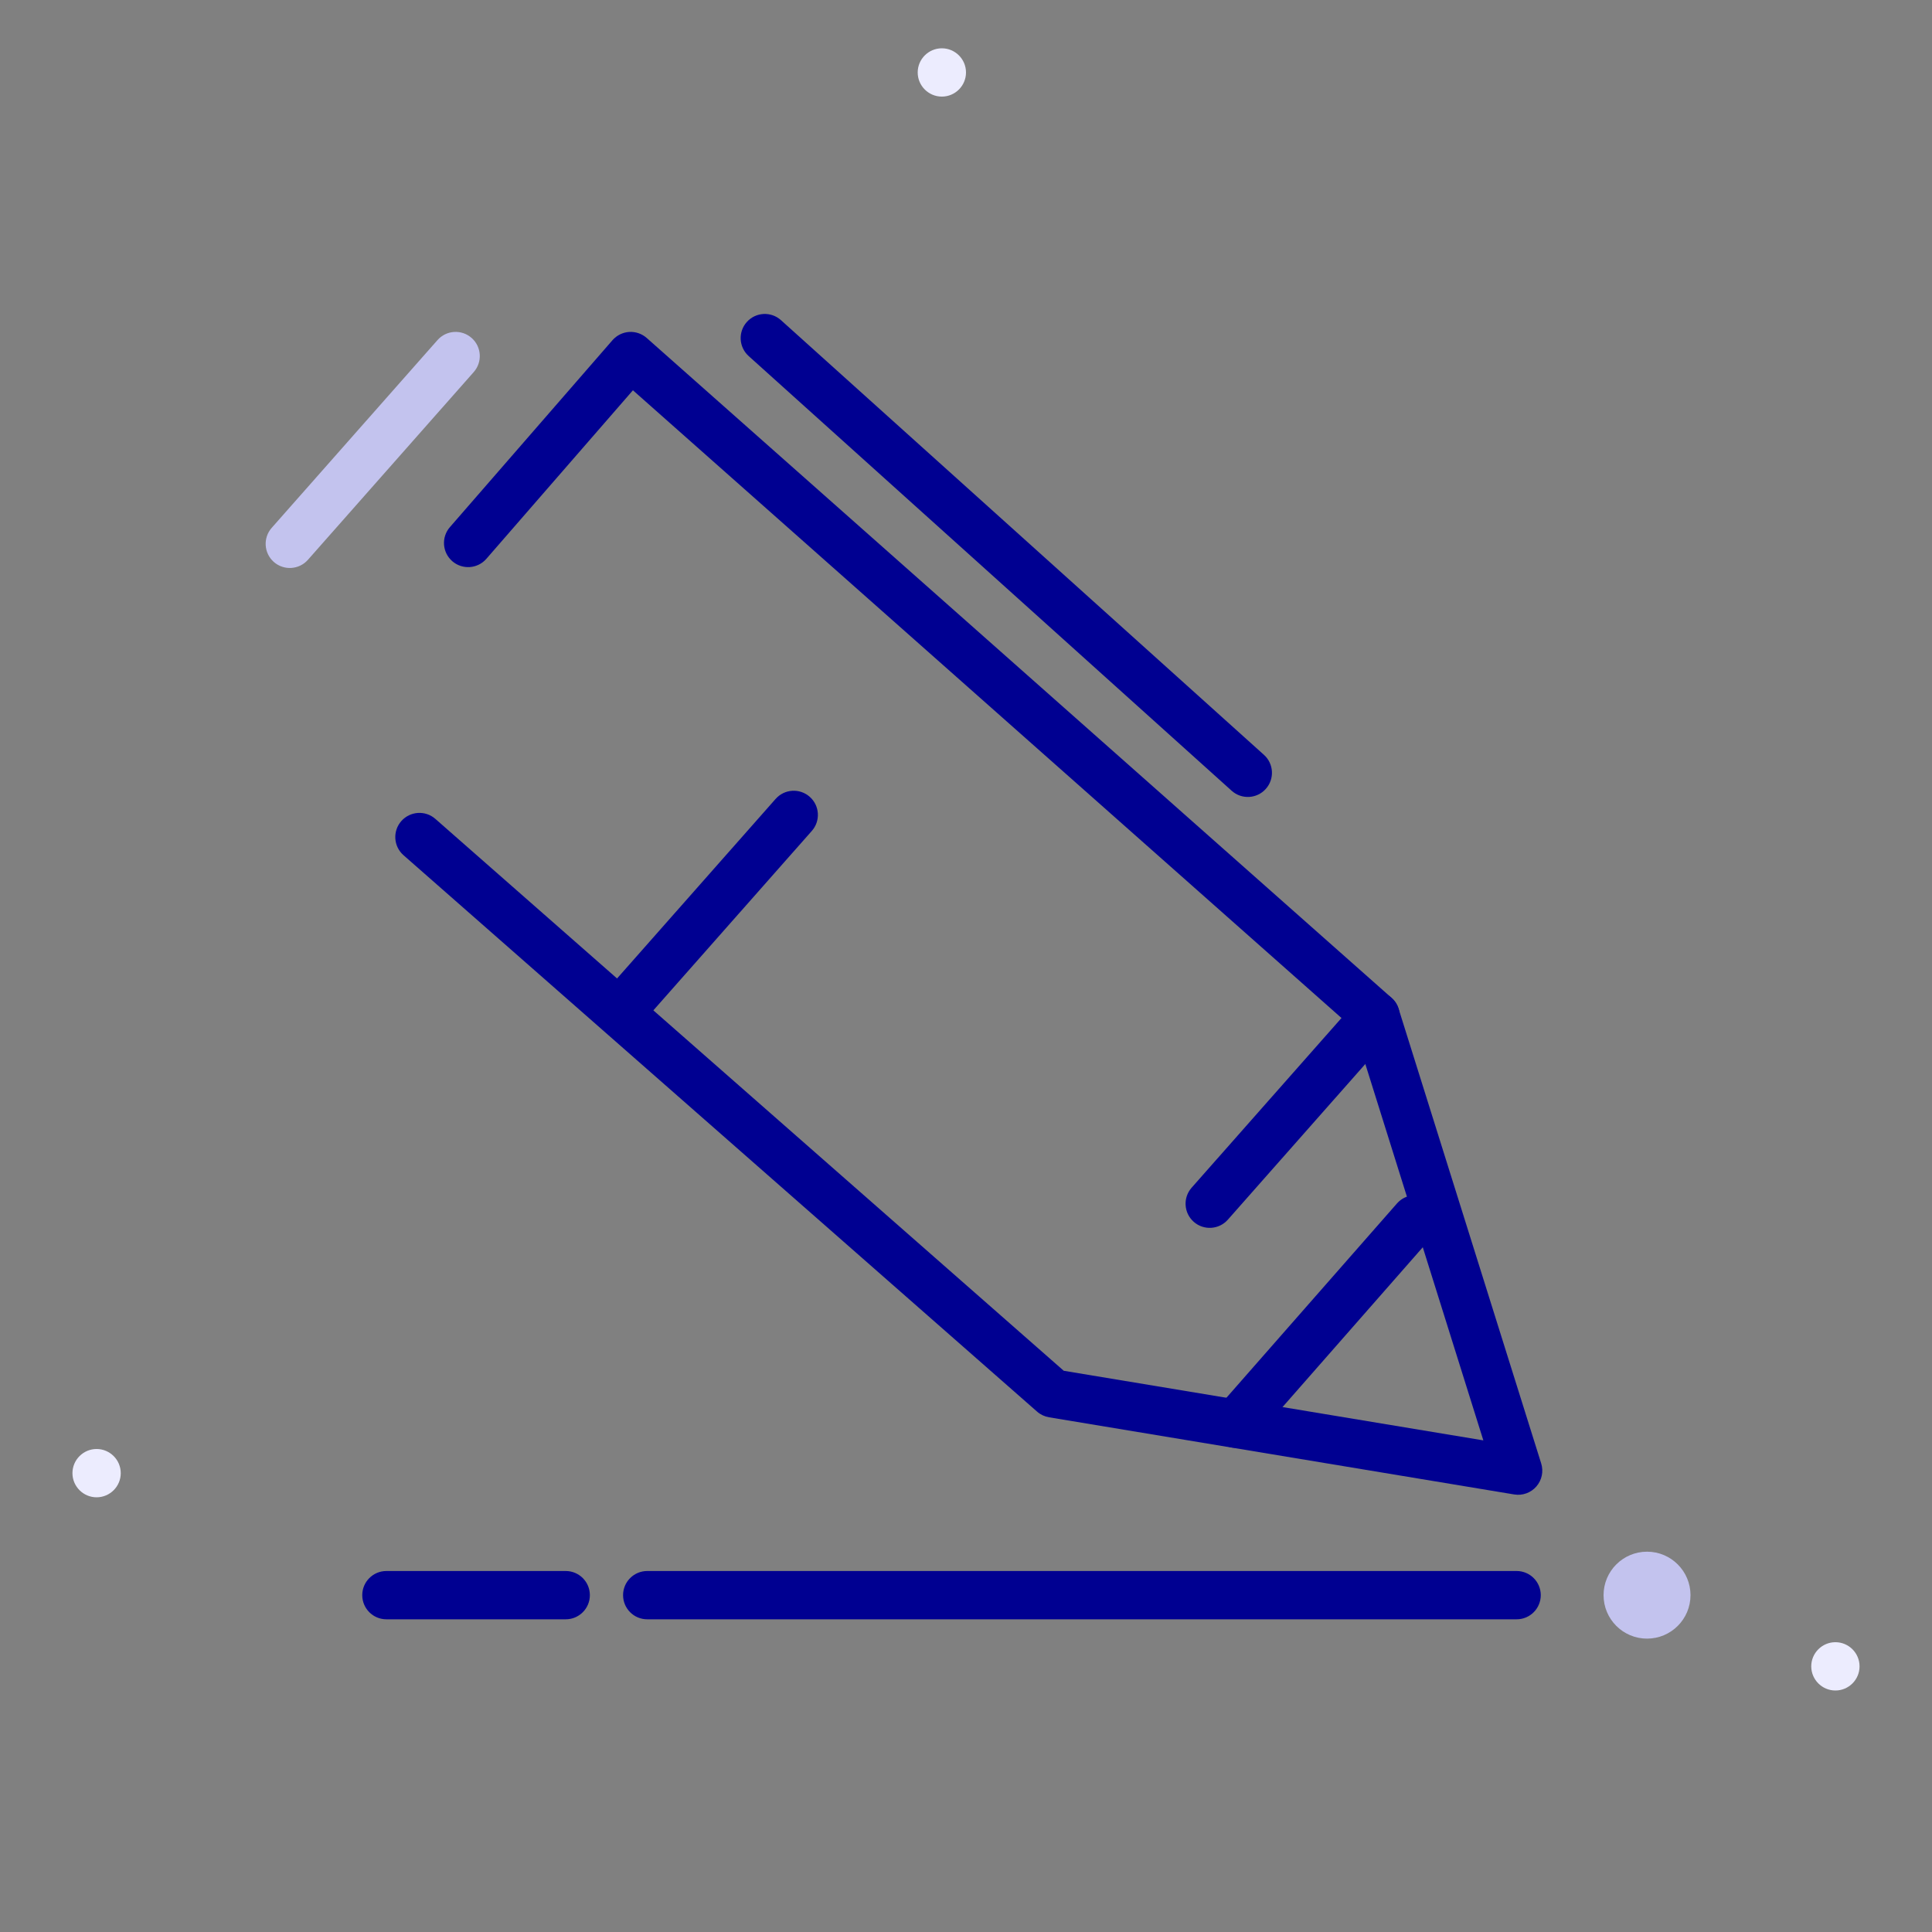 <svg width="80" height="80" viewBox="0 0 80 80" fill="none" xmlns="http://www.w3.org/2000/svg">
<rect x="0" y="0" width="80" height="80" fill="#808080" stroke="none"/>
<path fill-rule="evenodd" clip-rule="evenodd" d="M76 70C75.449 70 75 69.551 75 69C75 68.449 75.449 68 76 68C76.551 68 77 68.449 77 69C77 69.551 76.551 70 76 70Z" fill="#ECECFE"/>
<path fill-rule="evenodd" clip-rule="evenodd" d="M39 4C38.449 4 38 3.551 38 3C38 2.449 38.449 2 39 2C39.551 2 40 2.449 40 3C40 3.551 39.551 4 39 4Z" fill="#ECECFE"/>
<path fill-rule="evenodd" clip-rule="evenodd" d="M4 62C3.449 62 3 61.551 3 61C3 60.449 3.449 60 4 60C4.551 60 5 60.449 5 61C5 61.551 4.551 62 4 62Z" fill="#ECECFE"/>
<path d="M68.2 67.852C69.194 67.852 70 67.046 70 66.052C70 65.058 69.194 64.252 68.2 64.252C67.206 64.252 66.4 65.058 66.4 66.052C66.4 67.046 67.206 67.852 68.2 67.852Z" fill="#C3C3EE"/>
<path fill-rule="evenodd" clip-rule="evenodd" d="M19.529 13.994C19.943 14.359 19.982 14.991 19.617 15.405L12.75 23.181C12.384 23.595 11.752 23.634 11.338 23.269C10.924 22.903 10.885 22.271 11.251 21.857L18.117 14.081C18.483 13.667 19.115 13.628 19.529 13.994Z" fill="#C3C3EE"/>
<path fill-rule="evenodd" clip-rule="evenodd" d="M26.051 13.745C26.317 13.728 26.579 13.818 26.779 13.995L57.622 41.319C57.758 41.439 57.859 41.595 57.913 41.768L63.817 60.596C63.921 60.928 63.846 61.289 63.618 61.551C63.39 61.814 63.042 61.939 62.699 61.882L43.439 58.687C43.255 58.656 43.083 58.575 42.943 58.452L16.708 35.412C16.293 35.047 16.252 34.415 16.617 34C16.981 33.586 17.613 33.544 18.028 33.909L44.048 56.761L61.422 59.643L56.088 42.632L26.208 16.161L20.139 23.14C19.776 23.556 19.145 23.6 18.728 23.238C18.311 22.875 18.267 22.244 18.63 21.827L25.361 14.087C25.537 13.886 25.785 13.763 26.051 13.745Z" fill="#000091"/>
<path fill-rule="evenodd" clip-rule="evenodd" d="M57.621 41.318C58.035 41.683 58.074 42.315 57.709 42.729L50.842 50.505C50.476 50.919 49.844 50.958 49.43 50.593C49.016 50.227 48.977 49.595 49.342 49.181L56.209 41.405C56.575 40.991 57.207 40.952 57.621 41.318Z" fill="#000091"/>
<path fill-rule="evenodd" clip-rule="evenodd" d="M33.529 32.994C33.943 33.359 33.982 33.991 33.617 34.405L26.75 42.181C26.384 42.595 25.752 42.635 25.338 42.269C24.924 41.903 24.885 41.271 25.25 40.857L32.117 33.081C32.483 32.667 33.115 32.628 33.529 32.994Z" fill="#000091"/>
<path fill-rule="evenodd" clip-rule="evenodd" d="M59.257 49.74C59.672 50.104 59.713 50.736 59.349 51.151L51.924 59.611C51.559 60.026 50.928 60.067 50.512 59.703C50.097 59.339 50.056 58.707 50.42 58.292L57.846 49.832C58.21 49.417 58.842 49.375 59.257 49.74Z" fill="#000091"/>
<path fill-rule="evenodd" clip-rule="evenodd" d="M25.8 66.052C25.8 65.5 26.248 65.052 26.8 65.052H62.8C63.352 65.052 63.8 65.5 63.8 66.052C63.8 66.605 63.352 67.052 62.8 67.052H26.8C26.248 67.052 25.8 66.605 25.8 66.052Z" fill="#000091"/>
<path fill-rule="evenodd" clip-rule="evenodd" d="M15 66.052C15 65.5 15.448 65.052 16 65.052H23.425C23.977 65.052 24.425 65.5 24.425 66.052C24.425 66.605 23.977 67.052 23.425 67.052H16C15.448 67.052 15 66.605 15 66.052Z" fill="#000091"/>
<path fill-rule="evenodd" clip-rule="evenodd" d="M30.926 13.331C31.295 12.921 31.927 12.887 32.338 13.257L52.338 31.257C52.748 31.626 52.782 32.258 52.412 32.669C52.043 33.08 51.41 33.113 51 32.743L31 14.743C30.59 14.374 30.556 13.742 30.926 13.331Z" fill="#000091"/>
</svg>

